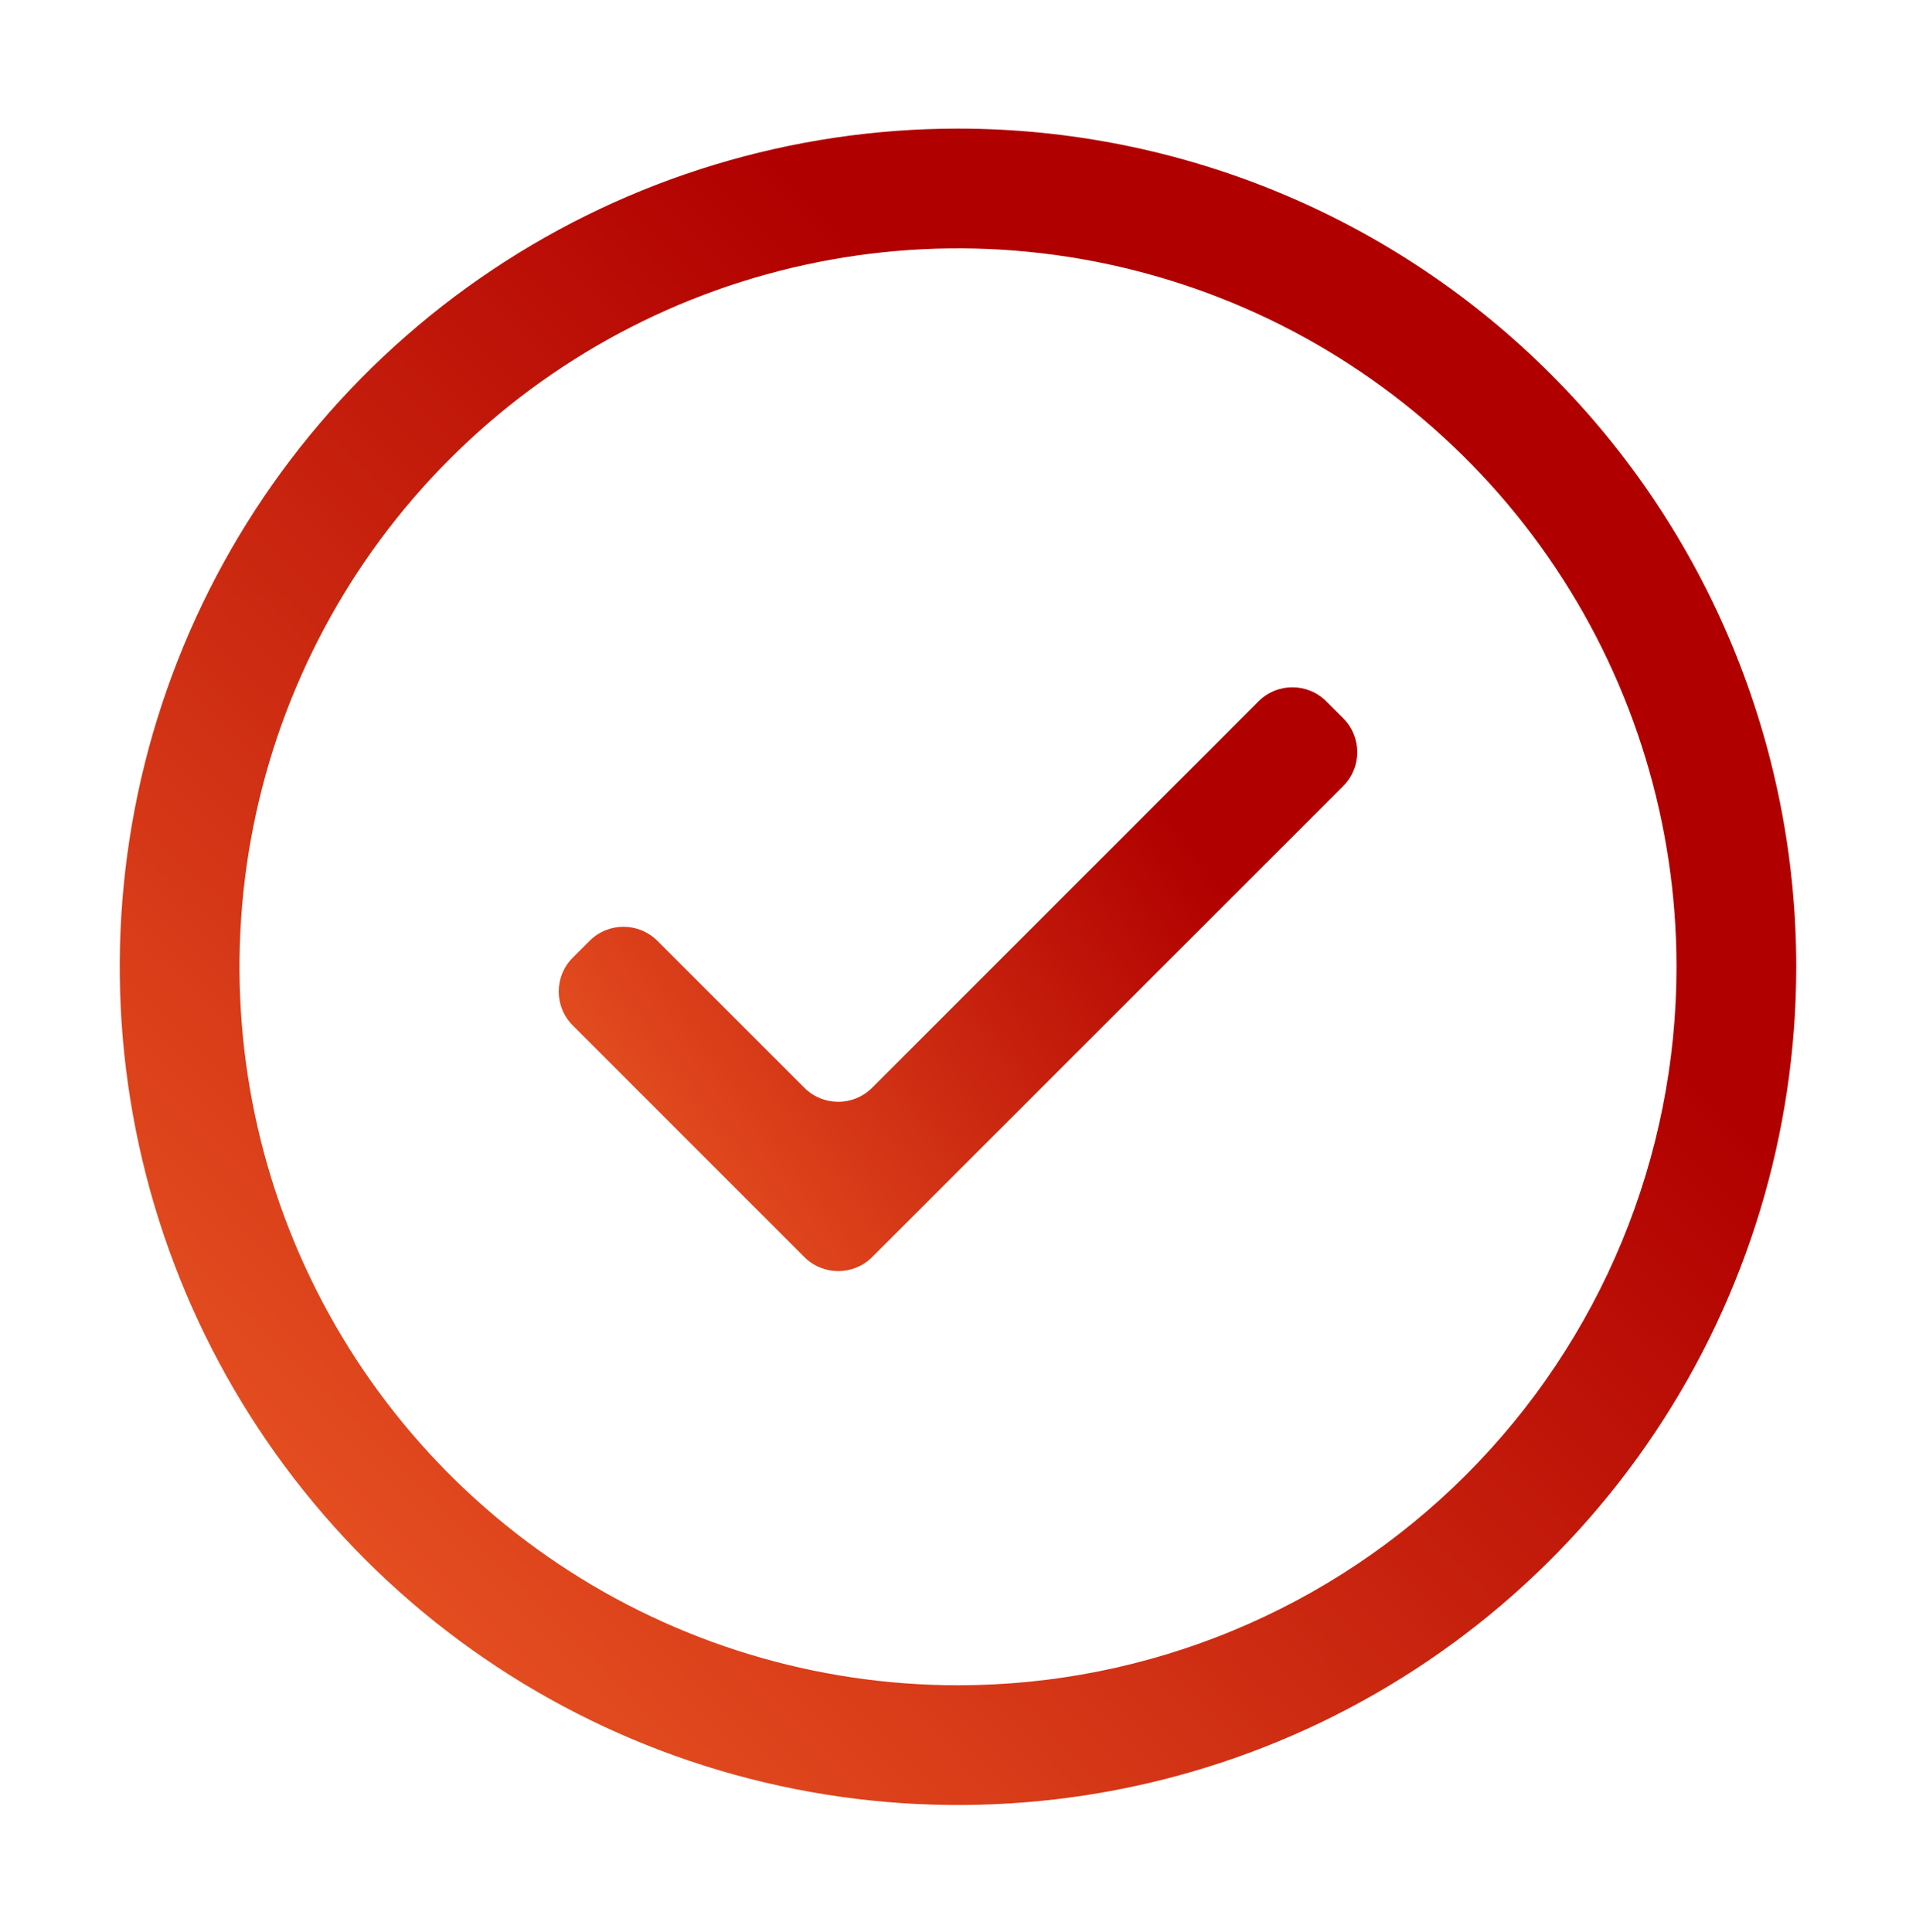 <svg width="120" height="121" viewBox="0 0 120 121" fill="none" xmlns="http://www.w3.org/2000/svg">
<path d="M54.621 78.736C53.45 79.908 51.55 79.908 50.379 78.736L35.871 64.225C34.7 63.054 34.7 61.154 35.871 59.983L36.928 58.926C38.099 57.755 39.998 57.755 41.17 58.926L50.379 68.132C51.55 69.303 53.45 69.303 54.621 68.131L78.822 43.927C79.994 42.755 81.894 42.755 83.065 43.927L84.129 44.99C85.3 46.162 85.3 48.061 84.128 49.233L54.621 78.736Z" fill="url(#paint0_linear)"/>
<path d="M60 8.055C49.617 8.055 39.466 11.134 30.833 16.903C22.199 22.672 15.47 30.871 11.496 40.464C7.523 50.057 6.483 60.613 8.509 70.797C10.534 80.981 15.535 90.336 22.877 97.678C30.219 105.021 39.574 110.021 49.758 112.046C59.942 114.072 70.498 113.032 80.091 109.059C89.684 105.085 97.883 98.356 103.652 89.723C109.421 81.089 112.5 70.939 112.5 60.555C112.5 46.631 106.969 33.278 97.123 23.432C87.278 13.586 73.924 8.055 60 8.055ZM60 105.555C51.1 105.555 42.4 102.916 34.999 97.971C27.599 93.027 21.831 85.999 18.425 77.776C15.02 69.553 14.128 60.505 15.865 51.776C17.601 43.047 21.887 35.029 28.18 28.735C34.474 22.442 42.492 18.156 51.221 16.42C59.95 14.684 68.998 15.575 77.221 18.981C85.444 22.387 92.472 28.154 97.416 35.554C102.361 42.955 105 51.655 105 60.555C105 72.49 100.259 83.936 91.82 92.375C83.381 100.814 71.935 105.555 60 105.555Z" fill="url(#paint1_linear)"/>
<defs>
<linearGradient id="paint0_linear" x1="86.25" y1="41.805" x2="33.75" y2="80.858" gradientUnits="userSpaceOnUse">
<stop offset="0.245" stop-color="#B10000"/>
<stop offset="1" stop-color="#F16228"/>
</linearGradient>
<linearGradient id="paint1_linear" x1="112.5" y1="8.055" x2="7.5" y2="113.055" gradientUnits="userSpaceOnUse">
<stop offset="0.314" stop-color="#B10000"/>
<stop offset="1" stop-color="#F16228"/>
</linearGradient>
</defs>
</svg>
